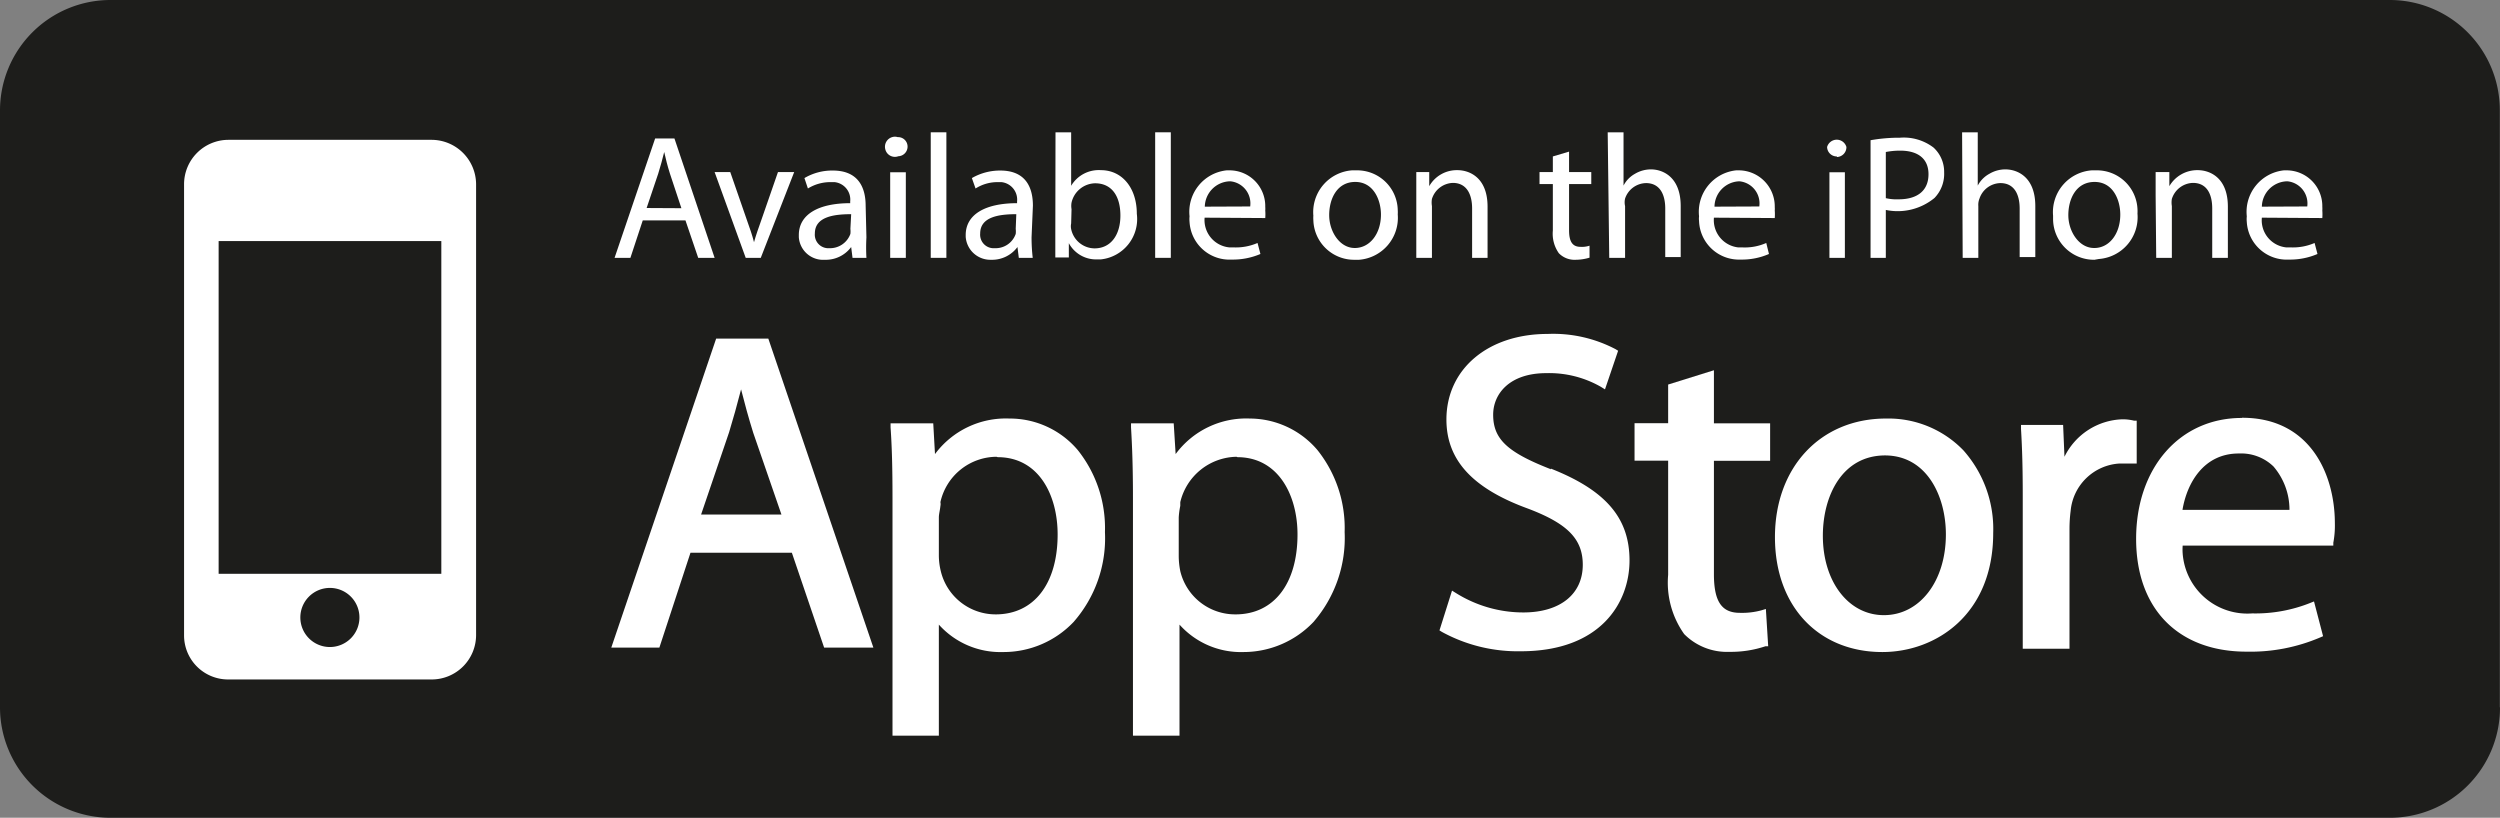 <svg xmlns="http://www.w3.org/2000/svg" viewBox="0 0 129.44 42.34"><rect x="0" y="0" width="129.44" height="42.34" fill="#808080" stroke="none"/><g id="Capa_2" data-name="Capa 2"><g id="Capa_1-2" data-name="Capa 1"><g id="Capa_2-2" data-name="Capa 2"><g id="_01_Hero" data-name=" 01 Hero"><path d="M129.44,36.62a5.7,5.7,0,0,1-5.68,5.72H5.73A5.72,5.72,0,0,1,0,36.63H0V5.72A5.72,5.72,0,0,1,5.72,0h118a5.7,5.7,0,0,1,5.71,5.69V36.62Z" style="fill:#1d1d1b"></path><path d="M22.36,7.24H11.82A2.3,2.3,0,0,0,9.53,9.53h0V32.89a2.28,2.28,0,0,0,2.27,2.29H22.36a2.3,2.3,0,0,0,2.29-2.29h0V9.53a2.31,2.31,0,0,0-2.29-2.29M17.1,33.5A1.53,1.53,0,1,1,18.61,32V32a1.53,1.53,0,0,1-1.51,1.5m5.75-3.79H11.32V12.48H22.85Z" style="fill:#fff"></path><path d="M33.28,11.41l-.64,1.94h-.82l2.1-6.18h1L37,13.35h-.85l-.66-1.94Zm2-.63L34.69,9c-.13-.41-.22-.77-.3-1.13h0c-.09.36-.19.74-.31,1.12l-.6,1.78Z" style="fill:#fff"></path><path d="M37.81,8.91l.86,2.48c.15.42.28.79.37,1.15h0c.1-.36.23-.73.38-1.15l.86-2.48h.84l-1.73,4.44h-.78L37,8.91Z" style="fill:#fff"></path><path d="M44.86,12.29a9.37,9.37,0,0,0,0,1.06h-.72l-.07-.56h0a1.63,1.63,0,0,1-1.36.66,1.26,1.26,0,0,1-1.35-1.17v-.11c0-1.06,1-1.65,2.66-1.65v-.09a.91.91,0,0,0-.81-1H43a2.2,2.2,0,0,0-1.17.33l-.18-.54a2.82,2.82,0,0,1,1.47-.39c1.36,0,1.7.93,1.7,1.82Zm-.79-1.2c-.89,0-1.88.13-1.88,1a.7.7,0,0,0,.64.76h.1a1.12,1.12,0,0,0,1.1-.74,1.13,1.13,0,0,0,0-.26Z" style="fill:#fff"></path><path d="M46.48,8.1a.51.51,0,0,1-.64-.36.52.52,0,0,1,.35-.64.48.48,0,0,1,.29,0,.49.49,0,0,1,.51.47v0a.5.5,0,0,1-.48.52h0Zm-.39.82h.81v4.43h-.81Z" style="fill:#fff"></path><rect x="48.19" y="6.85" width="0.81" height="6.5" style="fill:#fff"></rect><path d="M53.41,12.29a9.42,9.42,0,0,0,.06,1.06h-.72l-.07-.56h0a1.63,1.63,0,0,1-1.36.66A1.28,1.28,0,0,1,50,12.26v-.09c0-1.06,1-1.65,2.66-1.65v-.09a.91.91,0,0,0-.81-1h-.19a2.11,2.11,0,0,0-1.15.33l-.19-.54a2.91,2.91,0,0,1,1.47-.39c1.36,0,1.69.93,1.69,1.82Zm-.79-1.2c-.88,0-1.87.13-1.87,1a.7.7,0,0,0,.64.76h.11a1.1,1.1,0,0,0,1.09-.74,1.13,1.13,0,0,0,0-.26Z" style="fill:#fff"></path><path d="M54.65,6.85h.81V9.62h0A1.66,1.66,0,0,1,57,8.81c1.1,0,1.86.92,1.86,2.26A2.1,2.1,0,0,1,57,13.43l-.18,0a1.6,1.6,0,0,1-1.48-.84h0v.74h-.7V12.2Zm.81,4.72a.71.71,0,0,0,0,.29,1.25,1.25,0,0,0,1.21,1c.84,0,1.34-.69,1.34-1.7s-.45-1.67-1.31-1.67a1.28,1.28,0,0,0-1.22,1,1,1,0,0,0,0,.34Z" style="fill:#fff"></path><rect x="59.81" y="6.85" width="0.81" height="6.5" style="fill:#fff"></rect><path d="M62.37,11.27a1.42,1.42,0,0,0,1.29,1.54h.23a2.82,2.82,0,0,0,1.22-.23l.15.57a3.63,3.63,0,0,1-1.49.29,2.07,2.07,0,0,1-2.18-1.95,1.41,1.41,0,0,1,0-.29,2.16,2.16,0,0,1,1.92-2.38h.17a1.85,1.85,0,0,1,1.83,1.89,1.21,1.21,0,0,1,0,.19,2.54,2.54,0,0,1,0,.39Zm2.36-.58a1.15,1.15,0,0,0-1-1.3h-.11a1.34,1.34,0,0,0-1.24,1.31Z" style="fill:#fff"></path><path d="M70.15,13.45A2.11,2.11,0,0,1,68,11.39a1.55,1.55,0,0,1,0-.22,2.17,2.17,0,0,1,2-2.35h.23a2.1,2.1,0,0,1,2.14,2.06,1.62,1.62,0,0,1,0,.22,2.18,2.18,0,0,1-2,2.35h-.19Zm0-.61c.76,0,1.35-.72,1.35-1.73,0-.75-.38-1.69-1.33-1.69s-1.35.88-1.35,1.72.54,1.7,1.32,1.7Z" style="fill:#fff"></path><path d="M73.33,10.11V8.91H74v.73h0a1.64,1.64,0,0,1,1.46-.83c.61,0,1.56.37,1.56,1.89v2.65h-.8V10.79c0-.71-.27-1.32-1-1.32a1.18,1.18,0,0,0-1.08.83,1.15,1.15,0,0,0,0,.37v2.68h-.81Z" style="fill:#fff"></path><path d="M81.24,7.85V8.91h1.15v.62H81.24v2.39c0,.55.15.86.59.86a1.24,1.24,0,0,0,.47-.06v.62a2.51,2.51,0,0,1-.72.11,1.13,1.13,0,0,1-.87-.34,1.75,1.75,0,0,1-.31-1.17V9.53h-.69V8.91h.69V8.1Z" style="fill:#fff"></path><path d="M83.24,6.85h.82V9.61h0A1.45,1.45,0,0,1,84.65,9a1.62,1.62,0,0,1,.83-.23c.59,0,1.54.37,1.54,1.9v2.64h-.8V10.8c0-.72-.27-1.32-1-1.32a1.17,1.17,0,0,0-1.08.8.86.86,0,0,0,0,.39v2.68h-.82Z" style="fill:#fff"></path><path d="M88.74,11.27A1.42,1.42,0,0,0,90,12.81h.22a2.75,2.75,0,0,0,1.23-.23l.14.57a3.51,3.51,0,0,1-1.47.29,2.07,2.07,0,0,1-2.15-2,1,1,0,0,1,0-.24,2.16,2.16,0,0,1,1.92-2.38h.17a1.87,1.87,0,0,1,1.83,1.91,1,1,0,0,1,0,.17,2.54,2.54,0,0,1,0,.39Zm2.35-.58a1.15,1.15,0,0,0-1-1.3H90a1.33,1.33,0,0,0-1.23,1.31Z" style="fill:#fff"></path><path d="M95.11,8.1a.5.5,0,0,1-.51-.49v0a.52.52,0,0,1,1,0,.51.51,0,0,1-.5.52h0Zm-.39.82h.8v4.43h-.8Z" style="fill:#fff"></path><path d="M96.85,7.26a8.59,8.59,0,0,1,1.52-.13,2.54,2.54,0,0,1,1.74.51,1.7,1.7,0,0,1,.55,1.29,1.79,1.79,0,0,1-.5,1.32,3,3,0,0,1-2.52.62v2.48h-.79Zm.79,3a2.46,2.46,0,0,0,.66.06c1,0,1.55-.47,1.55-1.3S99.27,7.8,98.39,7.8a3.81,3.81,0,0,0-.75.07Z" style="fill:#fff"></path><path d="M101.59,6.85h.81V9.61h0A1.47,1.47,0,0,1,103,9a1.62,1.62,0,0,1,.83-.23c.6,0,1.55.37,1.55,1.9v2.64h-.81V10.8c0-.72-.27-1.32-1-1.32a1.17,1.17,0,0,0-1.08.8.86.86,0,0,0-.06.39v2.68h-.81Z" style="fill:#fff"></path><path d="M108.44,13.45a2.12,2.12,0,0,1-2.14-2.1c0-.06,0-.12,0-.18a2.17,2.17,0,0,1,2-2.35h.23a2.1,2.1,0,0,1,2.14,2,1.93,1.93,0,0,1,0,.24,2.17,2.17,0,0,1-2,2.35Zm0-.61c.76,0,1.34-.72,1.34-1.73,0-.75-.37-1.69-1.33-1.69s-1.36.88-1.36,1.72.55,1.7,1.33,1.7Z" style="fill:#fff"></path><path d="M111.61,10.11V8.91h.71v.73h0a1.67,1.67,0,0,1,1.47-.83c.61,0,1.56.37,1.56,1.89v2.65h-.81V10.79c0-.71-.26-1.32-1-1.32a1.18,1.18,0,0,0-1.09.83,1.15,1.15,0,0,0,0,.37v2.68h-.81Z" style="fill:#fff"></path><path d="M117.11,11.27a1.41,1.41,0,0,0,1.27,1.54h.24a2.82,2.82,0,0,0,1.22-.23l.15.57a3.59,3.59,0,0,1-1.48.29,2.07,2.07,0,0,1-2.18-1.95,1.41,1.41,0,0,1,0-.29,2.16,2.16,0,0,1,1.92-2.38h.16a1.85,1.85,0,0,1,1.83,1.89,1.21,1.21,0,0,1,0,.19,2.54,2.54,0,0,1,0,.39Zm2.35-.58a1.15,1.15,0,0,0-1-1.3h-.11a1.34,1.34,0,0,0-1.24,1.31Z" style="fill:#fff"></path><path d="M37.08,17.53l-5.43,16h2.49l1.61-4.91H41l1.67,4.91h2.55l-5.44-16Zm1.29,2.63c.18.71.38,1.45.63,2.25l1.46,4.23H36.3l1.45-4.26c.21-.69.42-1.44.62-2.22" style="fill:#fff"></path><path d="M52.26,21.67a4.57,4.57,0,0,0-3.85,1.84l-.09-1.59H46.11v.21c.07,1,.1,2.08.1,3.64V38.09h2.4V32.34a4.28,4.28,0,0,0,3.32,1.42,5,5,0,0,0,3.65-1.55,6.57,6.57,0,0,0,1.63-4.66A6.47,6.47,0,0,0,55.8,23.3a4.61,4.61,0,0,0-3.55-1.63m-.6,2c2.16,0,3.11,2,3.11,4,0,2.56-1.23,4.14-3.21,4.14a2.92,2.92,0,0,1-2.84-2.24,3.47,3.47,0,0,1-.1-.78v-2c0-.17.06-.38.08-.59a.46.46,0,0,0,0-.2,3,3,0,0,1,2.91-2.35" style="fill:#fff"></path><path d="M64.71,21.67a4.54,4.54,0,0,0-3.84,1.84l-.1-1.59H58.56v.21c.06,1,.1,2.08.1,3.64V38.09h2.41V32.34a4.26,4.26,0,0,0,3.31,1.42A5,5,0,0,0,68,32.21a6.64,6.64,0,0,0,1.62-4.66,6.47,6.47,0,0,0-1.41-4.25,4.61,4.61,0,0,0-3.55-1.63m-.6,2c2.15,0,3.12,2,3.12,4,0,2.56-1.23,4.14-3.21,4.14a2.92,2.92,0,0,1-2.86-2.24,4.13,4.13,0,0,1-.08-.78v-2a4.11,4.11,0,0,1,.08-.6V26a3.05,3.05,0,0,1,2.92-2.35" style="fill:#fff"></path><path d="M80.31,24.3c-2.26-.88-3-1.56-3-2.83,0-1.07.84-2.15,2.75-2.15a5.39,5.39,0,0,1,2.83.71l.21.13.68-2-.13-.08a6.94,6.94,0,0,0-3.52-.79c-3.09,0-5.24,1.82-5.24,4.43,0,2.1,1.35,3.57,4.24,4.62,2,.76,2.82,1.55,2.82,2.9,0,1.53-1.18,2.47-3.08,2.47a6.58,6.58,0,0,1-3.48-1l-.21-.13-.65,2.06.13.08a8.19,8.19,0,0,0,4.08,1c4.15,0,5.63-2.53,5.63-4.7s-1.19-3.62-4.08-4.76" style="fill:#fff"></path><path d="M88.74,19.17l-2.37.74v2H84.63v1.94h1.74v5.91a4.6,4.6,0,0,0,.83,3.07,3.12,3.12,0,0,0,2.34.92,5.63,5.63,0,0,0,1.87-.29h.14l-.12-1.93-.23.07a3.82,3.82,0,0,1-1.12.13c-.94,0-1.34-.59-1.34-2V23.86h2.91V21.92H88.74Z" style="fill:#fff"></path><path d="M97.65,21.67c-3.39,0-5.75,2.52-5.75,6.14s2.29,5.95,5.56,5.95h0c2.76,0,5.74-1.93,5.74-6.16a6.13,6.13,0,0,0-1.54-4.28,5.4,5.4,0,0,0-4-1.65m-.07,1.91c2.18,0,3.16,2.12,3.16,4.09,0,2.42-1.35,4.18-3.21,4.18h0c-1.83,0-3.16-1.73-3.16-4.11,0-2.07,1-4.16,3.23-4.16" style="fill:#fff"></path><path d="M110.63,21.78h-.14a2.46,2.46,0,0,0-.6-.07,3.46,3.46,0,0,0-3,1.94L106.82,22h-2.18v.21c.06,1,.09,2,.09,3.48v7.9h2.42v-6.2a7.42,7.42,0,0,1,.06-.94A2.7,2.7,0,0,1,109.73,24c.22,0,.43,0,.65,0h.25Z" style="fill:#fff"></path><path d="M116.07,21.64c-3.21,0-5.47,2.58-5.47,6.26s2.24,5.84,5.71,5.84a9.18,9.18,0,0,0,3.83-.74l.14-.06-.47-1.8-.2.08a7.67,7.67,0,0,1-3,.54,3.36,3.36,0,0,1-3.6-3.1,2.77,2.77,0,0,1,0-.41h7.8V28.1a4.77,4.77,0,0,0,.08-1c0-2.52-1.26-5.47-4.8-5.47m-.16,1.85a2.41,2.41,0,0,1,1.78.67,3.44,3.44,0,0,1,.83,2.25H113c.23-1.39,1.1-2.92,2.91-2.92" style="fill:#fff"></path></g></g></g></g></svg>